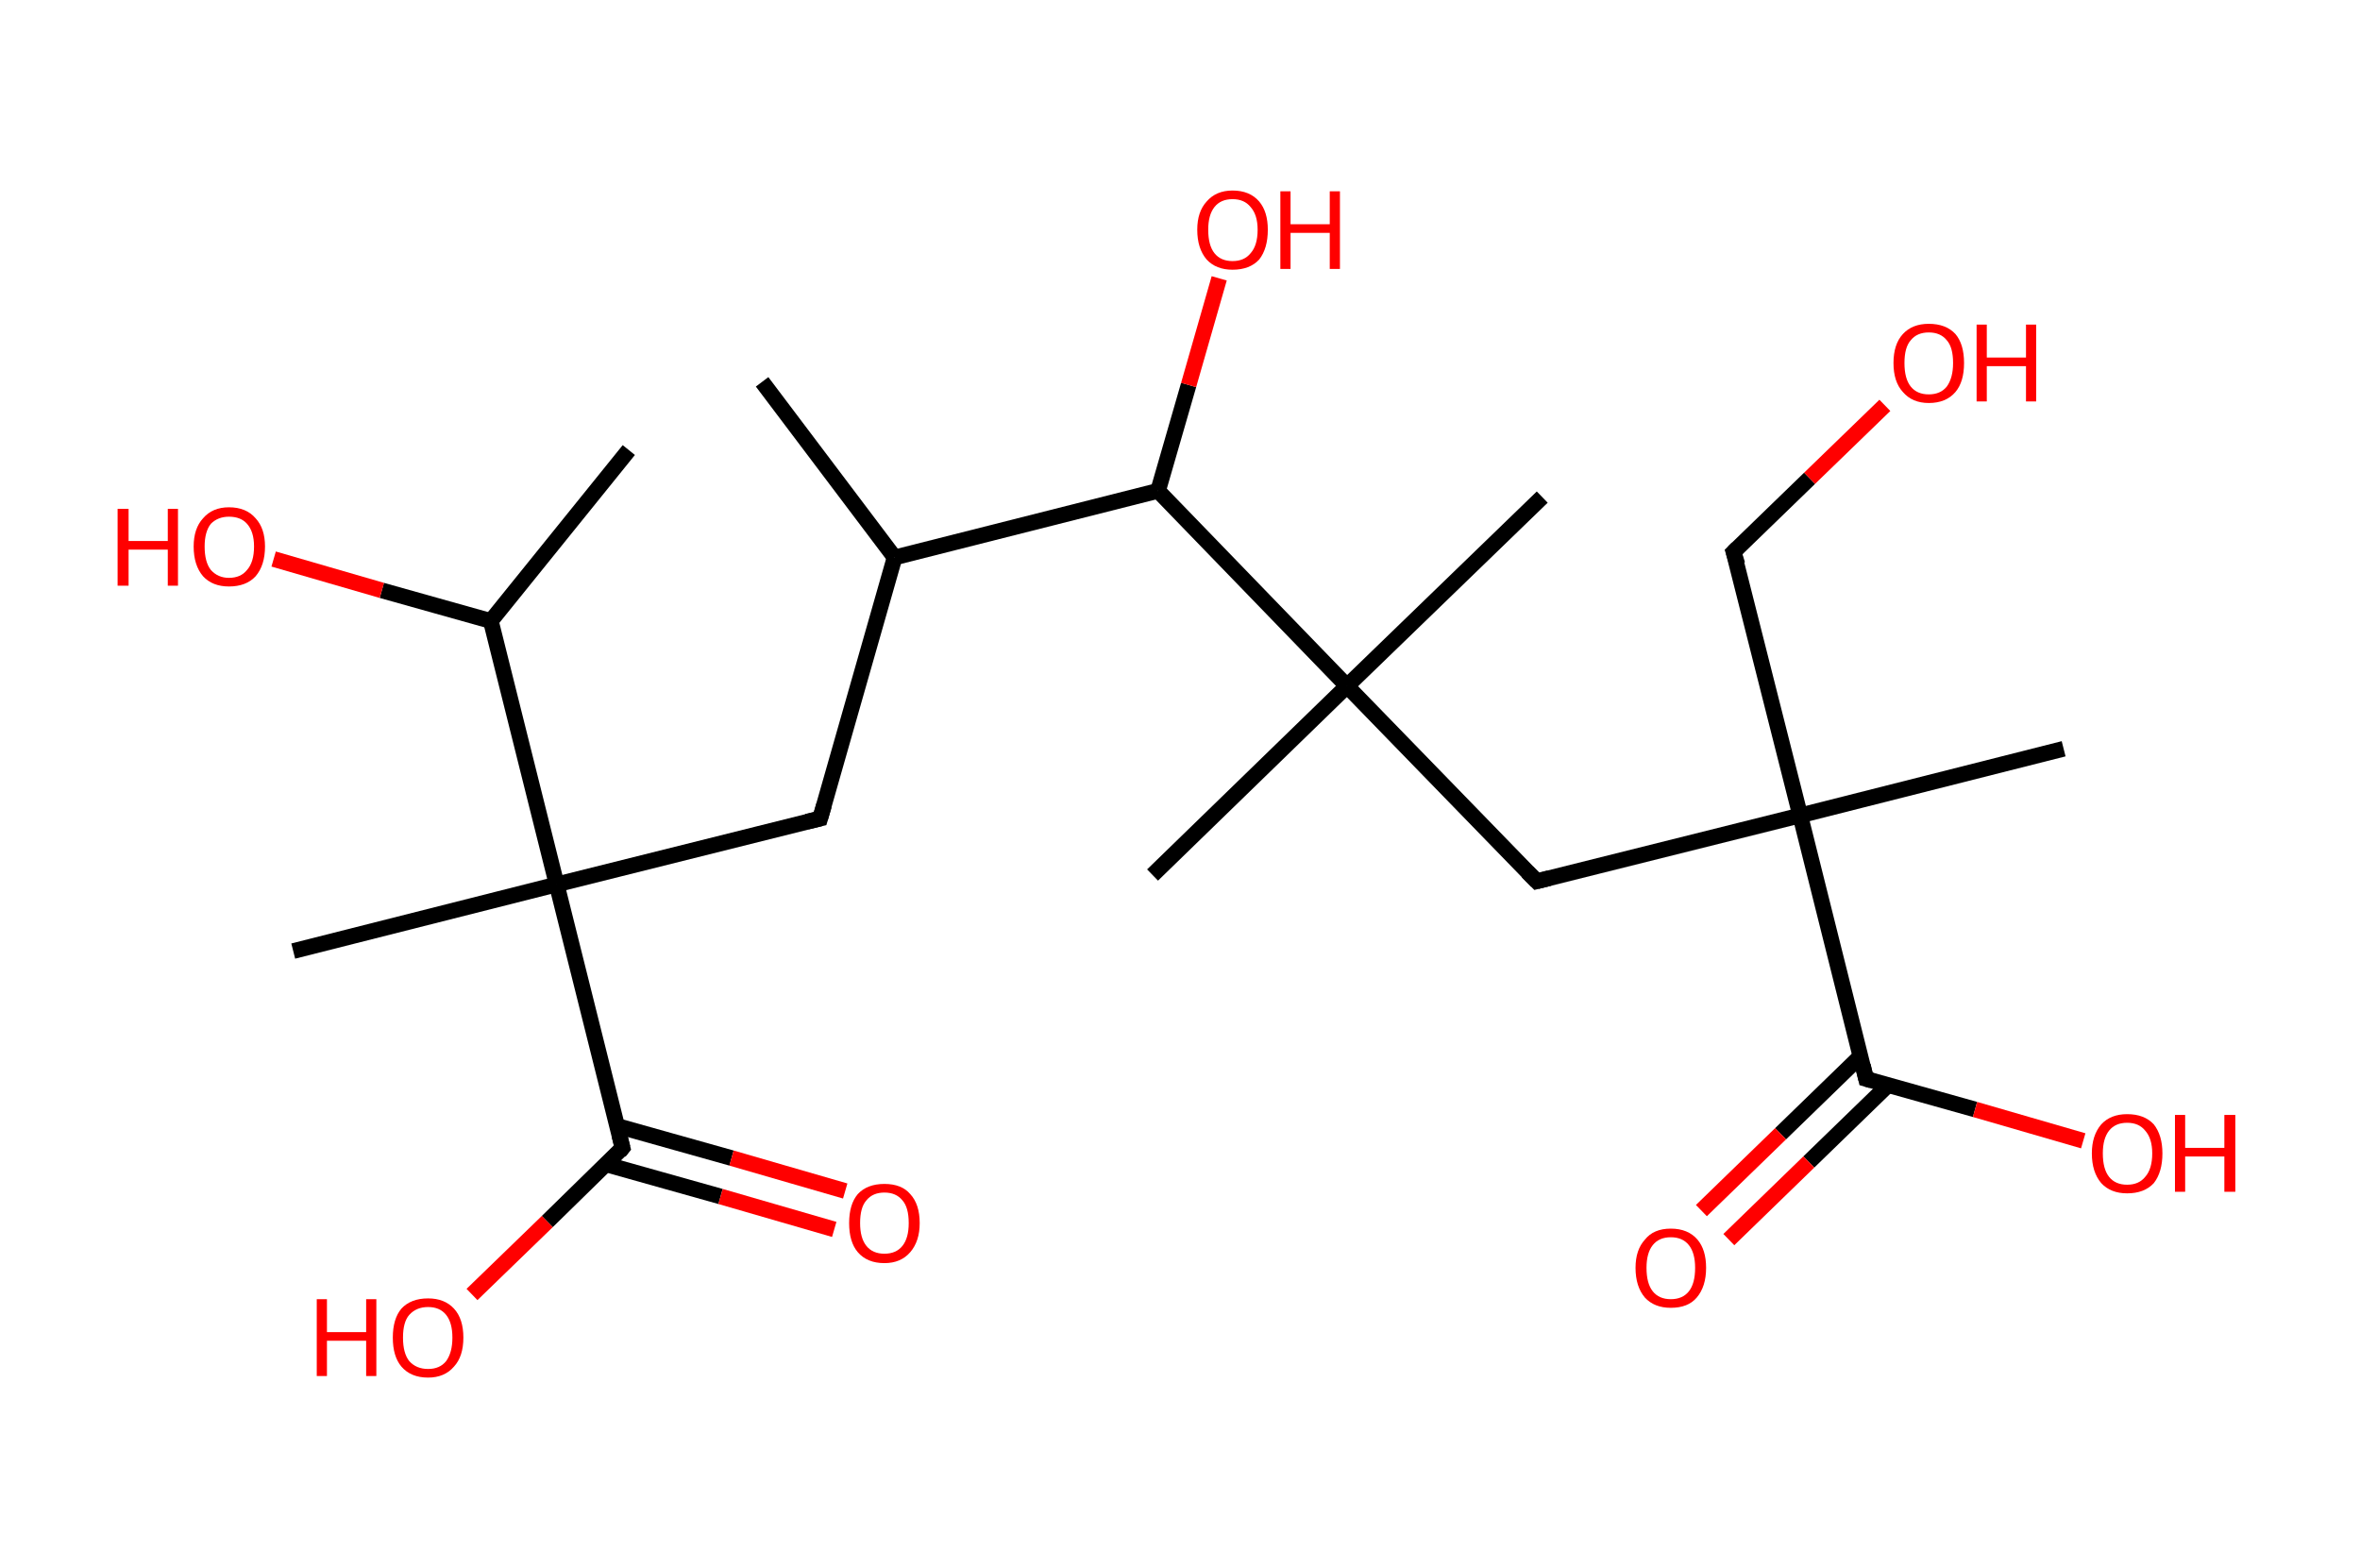 <?xml version='1.0' encoding='ASCII' standalone='yes'?>
<svg xmlns="http://www.w3.org/2000/svg" xmlns:rdkit="http://www.rdkit.org/xml" xmlns:xlink="http://www.w3.org/1999/xlink" version="1.1" baseProfile="full" xml:space="preserve" width="301px" height="200px" viewBox="0 0 301 200">
<!-- END OF HEADER -->
<rect style="opacity:1.0;fill:#FFFFFF;stroke:none" width="301.0" height="200.0" x="0.0" y="0.0"> </rect>
<path class="bond-0 atom-0 atom-1" d="M 97.2,48.7 L 114.1,71.1" style="fill:none;fill-rule:evenodd;stroke:#000000;stroke-width:2.0px;stroke-linecap:butt;stroke-linejoin:miter;stroke-opacity:1"/>
<path class="bond-1 atom-1 atom-2" d="M 114.1,71.1 L 104.6,104.4" style="fill:none;fill-rule:evenodd;stroke:#000000;stroke-width:2.0px;stroke-linecap:butt;stroke-linejoin:miter;stroke-opacity:1"/>
<path class="bond-2 atom-2 atom-3" d="M 104.6,104.4 L 71.0,112.8" style="fill:none;fill-rule:evenodd;stroke:#000000;stroke-width:2.0px;stroke-linecap:butt;stroke-linejoin:miter;stroke-opacity:1"/>
<path class="bond-3 atom-3 atom-4" d="M 71.0,112.8 L 37.4,121.3" style="fill:none;fill-rule:evenodd;stroke:#000000;stroke-width:2.0px;stroke-linecap:butt;stroke-linejoin:miter;stroke-opacity:1"/>
<path class="bond-4 atom-3 atom-5" d="M 71.0,112.8 L 79.4,146.4" style="fill:none;fill-rule:evenodd;stroke:#000000;stroke-width:2.0px;stroke-linecap:butt;stroke-linejoin:miter;stroke-opacity:1"/>
<path class="bond-5 atom-5 atom-6" d="M 77.3,148.5 L 91.9,152.6" style="fill:none;fill-rule:evenodd;stroke:#000000;stroke-width:2.0px;stroke-linecap:butt;stroke-linejoin:miter;stroke-opacity:1"/>
<path class="bond-5 atom-5 atom-6" d="M 91.9,152.6 L 106.4,156.8" style="fill:none;fill-rule:evenodd;stroke:#FF0000;stroke-width:2.0px;stroke-linecap:butt;stroke-linejoin:miter;stroke-opacity:1"/>
<path class="bond-5 atom-5 atom-6" d="M 78.7,143.6 L 93.3,147.7" style="fill:none;fill-rule:evenodd;stroke:#000000;stroke-width:2.0px;stroke-linecap:butt;stroke-linejoin:miter;stroke-opacity:1"/>
<path class="bond-5 atom-5 atom-6" d="M 93.3,147.7 L 107.8,151.9" style="fill:none;fill-rule:evenodd;stroke:#FF0000;stroke-width:2.0px;stroke-linecap:butt;stroke-linejoin:miter;stroke-opacity:1"/>
<path class="bond-6 atom-5 atom-7" d="M 79.4,146.4 L 69.8,155.8" style="fill:none;fill-rule:evenodd;stroke:#000000;stroke-width:2.0px;stroke-linecap:butt;stroke-linejoin:miter;stroke-opacity:1"/>
<path class="bond-6 atom-5 atom-7" d="M 69.8,155.8 L 60.2,165.1" style="fill:none;fill-rule:evenodd;stroke:#FF0000;stroke-width:2.0px;stroke-linecap:butt;stroke-linejoin:miter;stroke-opacity:1"/>
<path class="bond-7 atom-3 atom-8" d="M 71.0,112.8 L 62.6,79.2" style="fill:none;fill-rule:evenodd;stroke:#000000;stroke-width:2.0px;stroke-linecap:butt;stroke-linejoin:miter;stroke-opacity:1"/>
<path class="bond-8 atom-8 atom-9" d="M 62.6,79.2 L 80.2,57.4" style="fill:none;fill-rule:evenodd;stroke:#000000;stroke-width:2.0px;stroke-linecap:butt;stroke-linejoin:miter;stroke-opacity:1"/>
<path class="bond-9 atom-8 atom-10" d="M 62.6,79.2 L 48.7,75.3" style="fill:none;fill-rule:evenodd;stroke:#000000;stroke-width:2.0px;stroke-linecap:butt;stroke-linejoin:miter;stroke-opacity:1"/>
<path class="bond-9 atom-8 atom-10" d="M 48.7,75.3 L 34.9,71.3" style="fill:none;fill-rule:evenodd;stroke:#FF0000;stroke-width:2.0px;stroke-linecap:butt;stroke-linejoin:miter;stroke-opacity:1"/>
<path class="bond-10 atom-1 atom-11" d="M 114.1,71.1 L 147.7,62.6" style="fill:none;fill-rule:evenodd;stroke:#000000;stroke-width:2.0px;stroke-linecap:butt;stroke-linejoin:miter;stroke-opacity:1"/>
<path class="bond-11 atom-11 atom-12" d="M 147.7,62.6 L 151.6,49.1" style="fill:none;fill-rule:evenodd;stroke:#000000;stroke-width:2.0px;stroke-linecap:butt;stroke-linejoin:miter;stroke-opacity:1"/>
<path class="bond-11 atom-11 atom-12" d="M 151.6,49.1 L 155.5,35.5" style="fill:none;fill-rule:evenodd;stroke:#FF0000;stroke-width:2.0px;stroke-linecap:butt;stroke-linejoin:miter;stroke-opacity:1"/>
<path class="bond-12 atom-11 atom-13" d="M 147.7,62.6 L 171.8,87.5" style="fill:none;fill-rule:evenodd;stroke:#000000;stroke-width:2.0px;stroke-linecap:butt;stroke-linejoin:miter;stroke-opacity:1"/>
<path class="bond-13 atom-13 atom-14" d="M 171.8,87.5 L 196.7,63.4" style="fill:none;fill-rule:evenodd;stroke:#000000;stroke-width:2.0px;stroke-linecap:butt;stroke-linejoin:miter;stroke-opacity:1"/>
<path class="bond-14 atom-13 atom-15" d="M 171.8,87.5 L 147.0,111.6" style="fill:none;fill-rule:evenodd;stroke:#000000;stroke-width:2.0px;stroke-linecap:butt;stroke-linejoin:miter;stroke-opacity:1"/>
<path class="bond-15 atom-13 atom-16" d="M 171.8,87.5 L 196.0,112.4" style="fill:none;fill-rule:evenodd;stroke:#000000;stroke-width:2.0px;stroke-linecap:butt;stroke-linejoin:miter;stroke-opacity:1"/>
<path class="bond-16 atom-16 atom-17" d="M 196.0,112.4 L 229.6,104.0" style="fill:none;fill-rule:evenodd;stroke:#000000;stroke-width:2.0px;stroke-linecap:butt;stroke-linejoin:miter;stroke-opacity:1"/>
<path class="bond-17 atom-17 atom-18" d="M 229.6,104.0 L 263.2,95.5" style="fill:none;fill-rule:evenodd;stroke:#000000;stroke-width:2.0px;stroke-linecap:butt;stroke-linejoin:miter;stroke-opacity:1"/>
<path class="bond-18 atom-17 atom-19" d="M 229.6,104.0 L 221.1,70.4" style="fill:none;fill-rule:evenodd;stroke:#000000;stroke-width:2.0px;stroke-linecap:butt;stroke-linejoin:miter;stroke-opacity:1"/>
<path class="bond-19 atom-19 atom-20" d="M 221.1,70.4 L 230.8,61.0" style="fill:none;fill-rule:evenodd;stroke:#000000;stroke-width:2.0px;stroke-linecap:butt;stroke-linejoin:miter;stroke-opacity:1"/>
<path class="bond-19 atom-19 atom-20" d="M 230.8,61.0 L 240.4,51.7" style="fill:none;fill-rule:evenodd;stroke:#FF0000;stroke-width:2.0px;stroke-linecap:butt;stroke-linejoin:miter;stroke-opacity:1"/>
<path class="bond-20 atom-17 atom-21" d="M 229.6,104.0 L 238.0,137.6" style="fill:none;fill-rule:evenodd;stroke:#000000;stroke-width:2.0px;stroke-linecap:butt;stroke-linejoin:miter;stroke-opacity:1"/>
<path class="bond-21 atom-21 atom-22" d="M 237.3,134.7 L 227.1,144.6" style="fill:none;fill-rule:evenodd;stroke:#000000;stroke-width:2.0px;stroke-linecap:butt;stroke-linejoin:miter;stroke-opacity:1"/>
<path class="bond-21 atom-21 atom-22" d="M 227.1,144.6 L 217.0,154.4" style="fill:none;fill-rule:evenodd;stroke:#FF0000;stroke-width:2.0px;stroke-linecap:butt;stroke-linejoin:miter;stroke-opacity:1"/>
<path class="bond-21 atom-21 atom-22" d="M 240.8,138.4 L 230.7,148.2" style="fill:none;fill-rule:evenodd;stroke:#000000;stroke-width:2.0px;stroke-linecap:butt;stroke-linejoin:miter;stroke-opacity:1"/>
<path class="bond-21 atom-21 atom-22" d="M 230.7,148.2 L 220.5,158.1" style="fill:none;fill-rule:evenodd;stroke:#FF0000;stroke-width:2.0px;stroke-linecap:butt;stroke-linejoin:miter;stroke-opacity:1"/>
<path class="bond-22 atom-21 atom-23" d="M 238.0,137.6 L 251.9,141.5" style="fill:none;fill-rule:evenodd;stroke:#000000;stroke-width:2.0px;stroke-linecap:butt;stroke-linejoin:miter;stroke-opacity:1"/>
<path class="bond-22 atom-21 atom-23" d="M 251.9,141.5 L 265.7,145.5" style="fill:none;fill-rule:evenodd;stroke:#FF0000;stroke-width:2.0px;stroke-linecap:butt;stroke-linejoin:miter;stroke-opacity:1"/>
<path d="M 105.1,102.7 L 104.6,104.4 L 102.9,104.8" style="fill:none;stroke:#000000;stroke-width:2.0px;stroke-linecap:butt;stroke-linejoin:miter;stroke-opacity:1;"/>
<path d="M 79.0,144.8 L 79.4,146.4 L 79.0,146.9" style="fill:none;stroke:#000000;stroke-width:2.0px;stroke-linecap:butt;stroke-linejoin:miter;stroke-opacity:1;"/>
<path d="M 194.8,111.2 L 196.0,112.4 L 197.6,112.0" style="fill:none;stroke:#000000;stroke-width:2.0px;stroke-linecap:butt;stroke-linejoin:miter;stroke-opacity:1;"/>
<path d="M 221.6,72.0 L 221.1,70.4 L 221.6,69.9" style="fill:none;stroke:#000000;stroke-width:2.0px;stroke-linecap:butt;stroke-linejoin:miter;stroke-opacity:1;"/>
<path d="M 237.6,135.9 L 238.0,137.6 L 238.7,137.8" style="fill:none;stroke:#000000;stroke-width:2.0px;stroke-linecap:butt;stroke-linejoin:miter;stroke-opacity:1;"/>
<path class="atom-6" d="M 108.3 156.0 Q 108.3 153.6, 109.4 152.3 Q 110.6 151.0, 112.8 151.0 Q 115.0 151.0, 116.1 152.3 Q 117.3 153.6, 117.3 156.0 Q 117.3 158.3, 116.1 159.7 Q 114.9 161.1, 112.8 161.1 Q 110.6 161.1, 109.4 159.7 Q 108.3 158.4, 108.3 156.0 M 112.8 159.9 Q 114.3 159.9, 115.1 158.9 Q 115.9 157.9, 115.9 156.0 Q 115.9 154.0, 115.1 153.1 Q 114.3 152.1, 112.8 152.1 Q 111.3 152.1, 110.5 153.1 Q 109.7 154.0, 109.7 156.0 Q 109.7 157.9, 110.5 158.9 Q 111.3 159.9, 112.8 159.9 " fill="#FF0000"/>
<path class="atom-7" d="M 40.4 165.7 L 41.7 165.7 L 41.7 169.9 L 46.7 169.9 L 46.7 165.7 L 48.0 165.7 L 48.0 175.5 L 46.7 175.5 L 46.7 171.0 L 41.7 171.0 L 41.7 175.5 L 40.4 175.5 L 40.4 165.7 " fill="#FF0000"/>
<path class="atom-7" d="M 50.1 170.6 Q 50.1 168.2, 51.2 166.9 Q 52.4 165.6, 54.6 165.6 Q 56.7 165.6, 57.9 166.9 Q 59.1 168.2, 59.1 170.6 Q 59.1 173.0, 57.9 174.3 Q 56.7 175.7, 54.6 175.7 Q 52.4 175.7, 51.2 174.3 Q 50.1 173.0, 50.1 170.6 M 54.6 174.6 Q 56.1 174.6, 56.9 173.6 Q 57.7 172.5, 57.7 170.6 Q 57.7 168.7, 56.9 167.7 Q 56.1 166.7, 54.6 166.7 Q 53.1 166.7, 52.2 167.7 Q 51.4 168.6, 51.4 170.6 Q 51.4 172.6, 52.2 173.6 Q 53.1 174.6, 54.6 174.6 " fill="#FF0000"/>
<path class="atom-10" d="M 15.0 64.9 L 16.4 64.9 L 16.4 69.0 L 21.4 69.0 L 21.4 64.9 L 22.7 64.9 L 22.7 74.7 L 21.4 74.7 L 21.4 70.1 L 16.4 70.1 L 16.4 74.7 L 15.0 74.7 L 15.0 64.9 " fill="#FF0000"/>
<path class="atom-10" d="M 24.7 69.7 Q 24.7 67.4, 25.9 66.1 Q 27.1 64.7, 29.2 64.7 Q 31.4 64.7, 32.6 66.1 Q 33.8 67.4, 33.8 69.7 Q 33.8 72.1, 32.6 73.5 Q 31.4 74.8, 29.2 74.8 Q 27.1 74.8, 25.9 73.5 Q 24.7 72.1, 24.7 69.7 M 29.2 73.7 Q 30.7 73.7, 31.5 72.7 Q 32.4 71.7, 32.4 69.7 Q 32.4 67.8, 31.5 66.8 Q 30.7 65.9, 29.2 65.9 Q 27.8 65.9, 26.9 66.8 Q 26.1 67.8, 26.1 69.7 Q 26.1 71.7, 26.9 72.7 Q 27.8 73.7, 29.2 73.7 " fill="#FF0000"/>
<path class="atom-12" d="M 152.7 29.3 Q 152.7 27.0, 153.9 25.7 Q 155.1 24.3, 157.2 24.3 Q 159.4 24.3, 160.6 25.7 Q 161.7 27.0, 161.7 29.3 Q 161.7 31.7, 160.6 33.1 Q 159.4 34.4, 157.2 34.4 Q 155.1 34.4, 153.9 33.1 Q 152.7 31.7, 152.7 29.3 M 157.2 33.3 Q 158.7 33.3, 159.5 32.3 Q 160.4 31.3, 160.4 29.3 Q 160.4 27.4, 159.5 26.4 Q 158.7 25.4, 157.2 25.4 Q 155.7 25.4, 154.9 26.4 Q 154.1 27.4, 154.1 29.3 Q 154.1 31.3, 154.9 32.3 Q 155.7 33.3, 157.2 33.3 " fill="#FF0000"/>
<path class="atom-12" d="M 163.3 24.4 L 164.6 24.4 L 164.6 28.6 L 169.6 28.6 L 169.6 24.4 L 170.9 24.4 L 170.9 34.3 L 169.6 34.3 L 169.6 29.7 L 164.6 29.7 L 164.6 34.3 L 163.3 34.3 L 163.3 24.4 " fill="#FF0000"/>
<path class="atom-20" d="M 241.5 46.3 Q 241.5 43.9, 242.7 42.6 Q 243.9 41.3, 246.0 41.3 Q 248.2 41.3, 249.4 42.6 Q 250.5 43.9, 250.5 46.3 Q 250.5 48.7, 249.4 50.0 Q 248.2 51.4, 246.0 51.4 Q 243.9 51.4, 242.7 50.0 Q 241.5 48.7, 241.5 46.3 M 246.0 50.3 Q 247.5 50.3, 248.3 49.3 Q 249.1 48.2, 249.1 46.3 Q 249.1 44.3, 248.3 43.4 Q 247.5 42.4, 246.0 42.4 Q 244.5 42.4, 243.7 43.4 Q 242.9 44.3, 242.9 46.3 Q 242.9 48.3, 243.7 49.3 Q 244.5 50.3, 246.0 50.3 " fill="#FF0000"/>
<path class="atom-20" d="M 252.1 41.4 L 253.4 41.4 L 253.4 45.6 L 258.4 45.6 L 258.4 41.4 L 259.7 41.4 L 259.7 51.2 L 258.4 51.2 L 258.4 46.7 L 253.4 46.7 L 253.4 51.2 L 252.1 51.2 L 252.1 41.4 " fill="#FF0000"/>
<path class="atom-22" d="M 208.6 161.7 Q 208.6 159.4, 209.8 158.1 Q 210.9 156.7, 213.1 156.7 Q 215.3 156.7, 216.5 158.1 Q 217.6 159.4, 217.6 161.7 Q 217.6 164.1, 216.4 165.5 Q 215.3 166.8, 213.1 166.8 Q 211.0 166.8, 209.8 165.5 Q 208.6 164.1, 208.6 161.7 M 213.1 165.7 Q 214.6 165.7, 215.4 164.7 Q 216.2 163.7, 216.2 161.7 Q 216.2 159.8, 215.4 158.8 Q 214.6 157.8, 213.1 157.8 Q 211.6 157.8, 210.8 158.8 Q 210.0 159.8, 210.0 161.7 Q 210.0 163.7, 210.8 164.7 Q 211.6 165.7, 213.1 165.7 " fill="#FF0000"/>
<path class="atom-23" d="M 266.8 147.1 Q 266.8 144.8, 268.0 143.4 Q 269.2 142.1, 271.3 142.1 Q 273.5 142.1, 274.7 143.4 Q 275.8 144.8, 275.8 147.1 Q 275.8 149.5, 274.7 150.9 Q 273.5 152.2, 271.3 152.2 Q 269.2 152.2, 268.0 150.9 Q 266.8 149.5, 266.8 147.1 M 271.3 151.1 Q 272.8 151.1, 273.6 150.1 Q 274.5 149.1, 274.5 147.1 Q 274.5 145.2, 273.6 144.2 Q 272.8 143.2, 271.3 143.2 Q 269.8 143.2, 269.0 144.2 Q 268.2 145.2, 268.2 147.1 Q 268.2 149.1, 269.0 150.1 Q 269.8 151.1, 271.3 151.1 " fill="#FF0000"/>
<path class="atom-23" d="M 277.4 142.2 L 278.7 142.2 L 278.7 146.4 L 283.7 146.4 L 283.7 142.2 L 285.1 142.2 L 285.1 152.0 L 283.7 152.0 L 283.7 147.5 L 278.7 147.5 L 278.7 152.0 L 277.4 152.0 L 277.4 142.2 " fill="#FF0000"/>
</svg>
